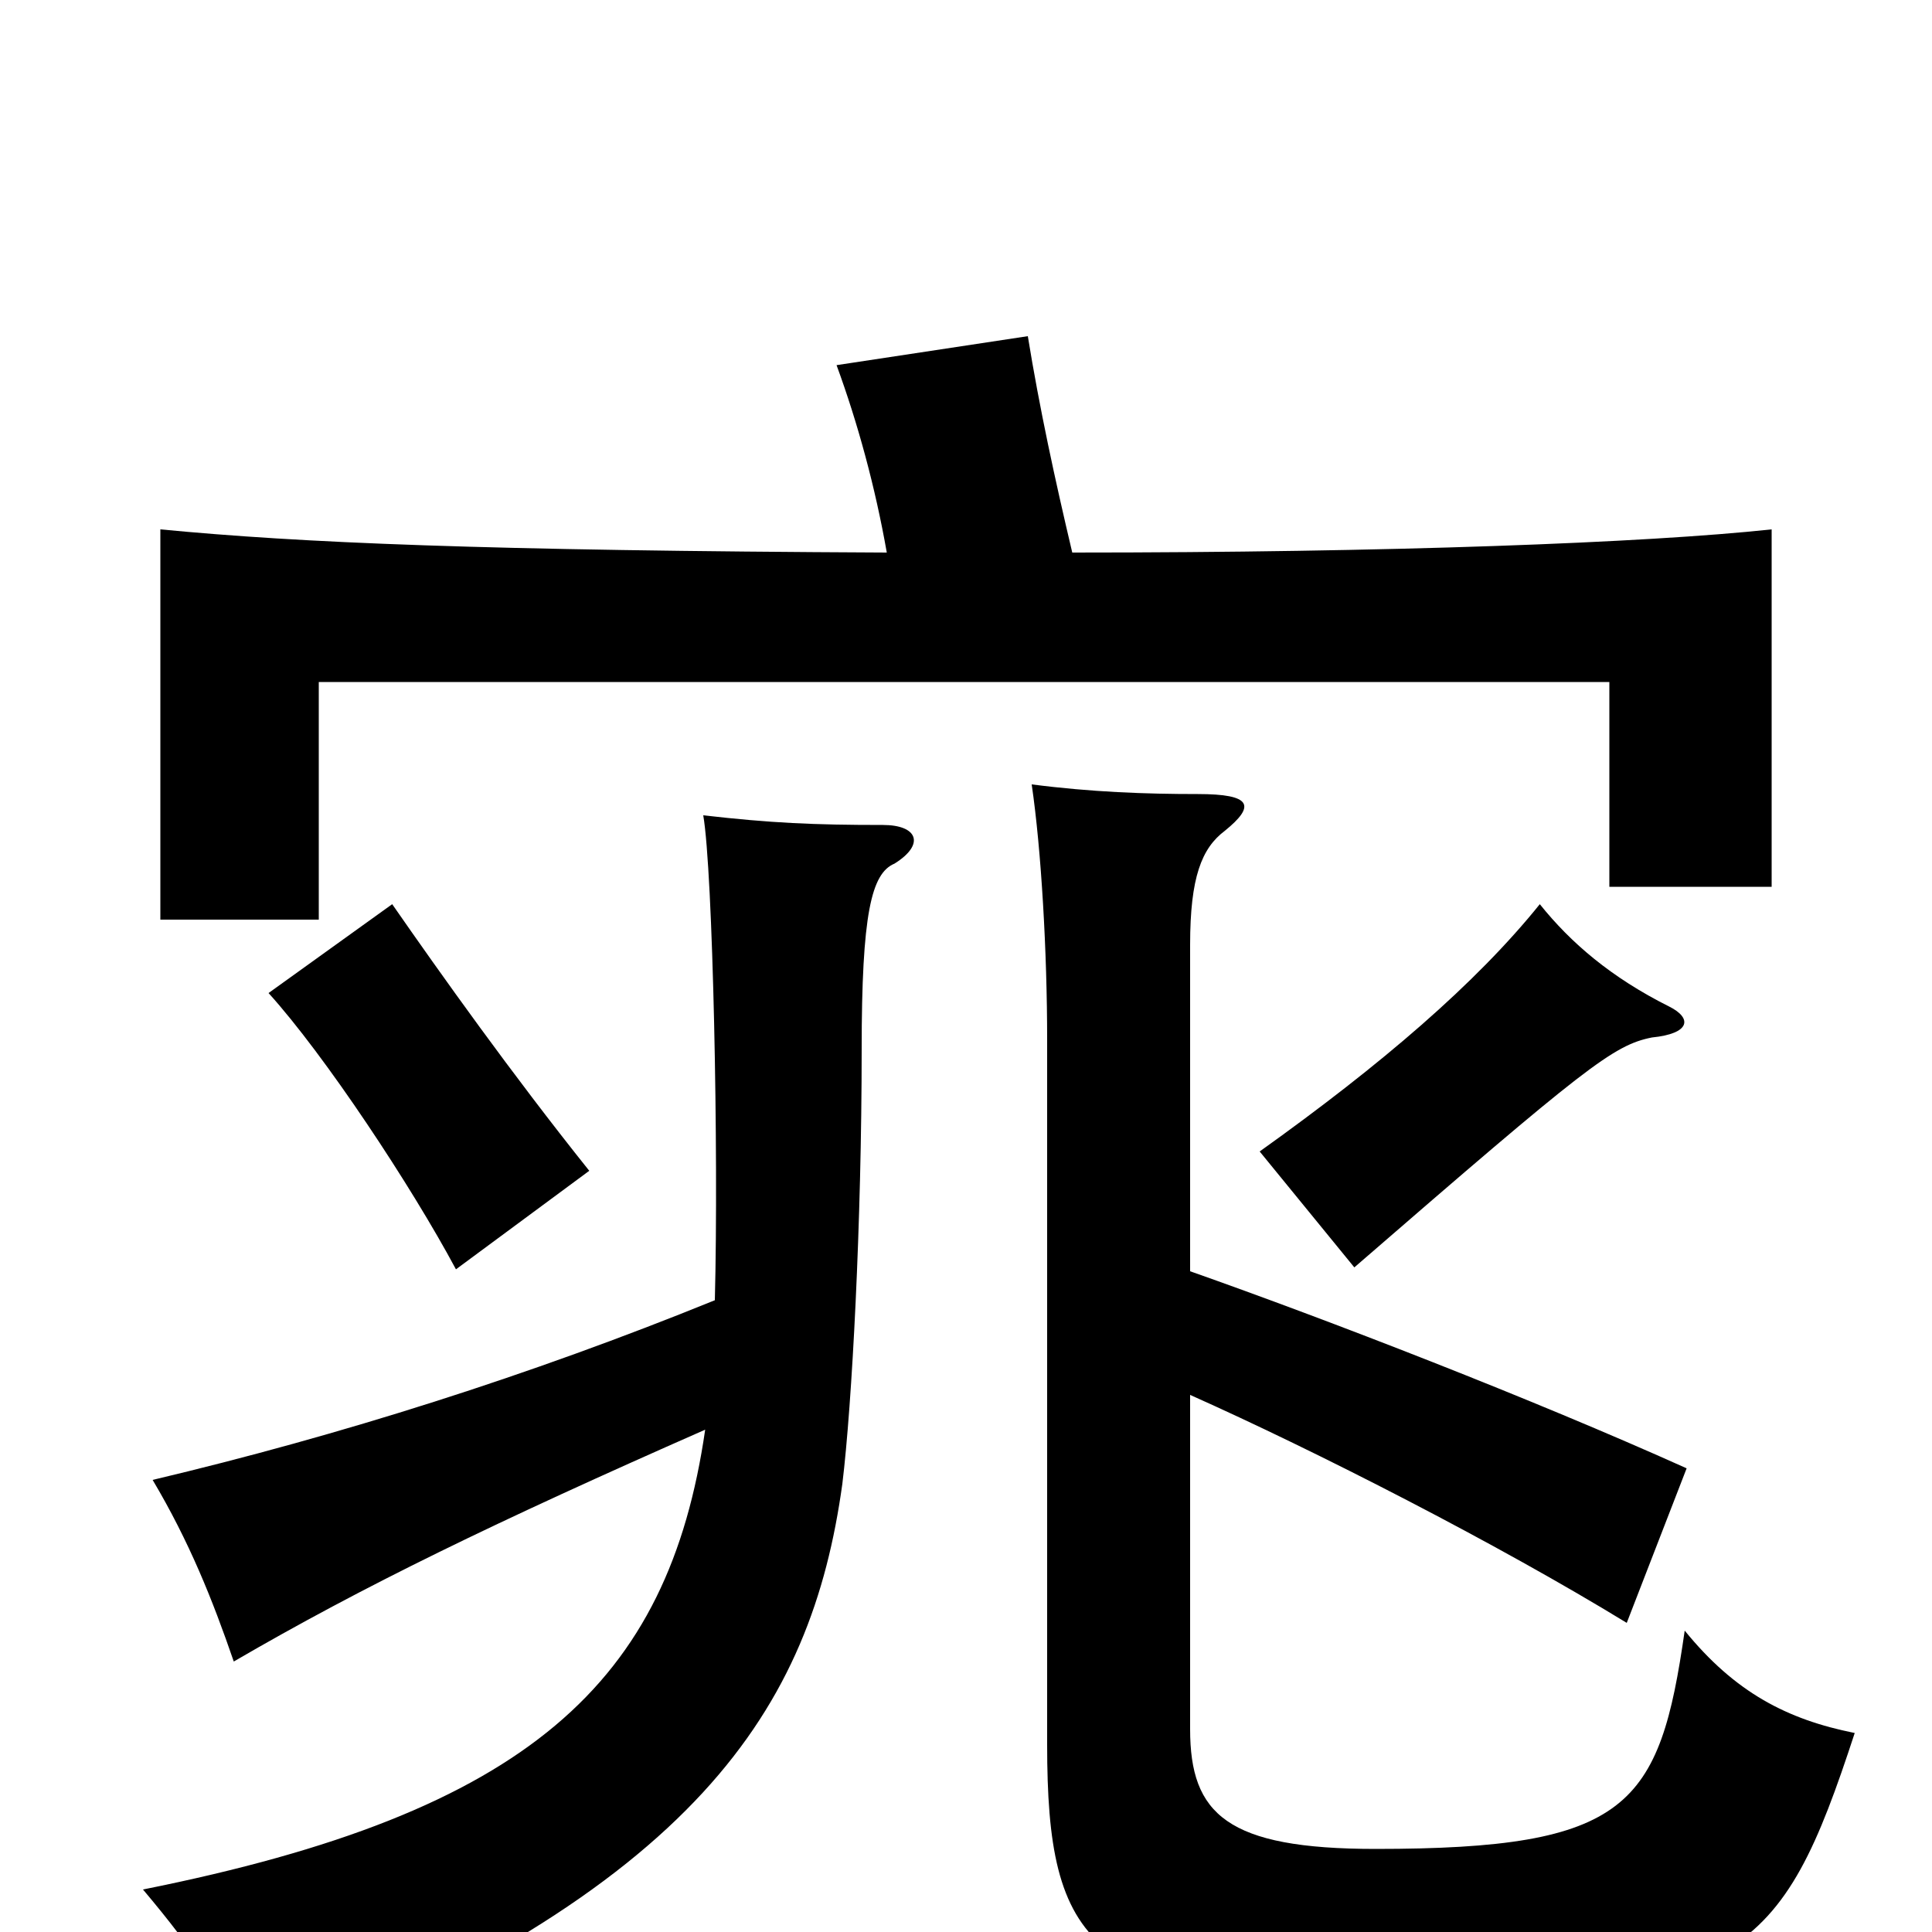 <svg xmlns="http://www.w3.org/2000/svg" viewBox="0 -1000 1000 1000">
	<path fill="#000000" d="M305 -394C265 -444 228 -496 203 -532L139 -486C168 -454 213 -386 236 -343ZM864 -479C834 -494 813 -512 797 -532C764 -491 715 -449 652 -404L701 -344C821 -448 835 -459 855 -463C875 -465 876 -473 864 -479ZM616 -342V-511C616 -546 622 -561 634 -570C650 -583 648 -589 620 -589C593 -589 565 -590 534 -594C539 -560 542 -507 542 -462V-97C542 7 564 35 713 35C902 35 922 13 960 -103C925 -110 898 -124 872 -156C859 -65 843 -43 712 -43C635 -43 616 -61 616 -105V-278C681 -249 775 -201 842 -160L873 -240C793 -276 687 -317 616 -342ZM370 -327C274 -288 176 -257 79 -234C98 -202 110 -172 121 -140C188 -179 256 -212 365 -260C346 -129 274 -62 74 -22C101 10 118 35 131 69C361 -22 420 -116 436 -232C441 -273 446 -367 446 -457C446 -527 451 -548 463 -553C479 -563 475 -573 457 -573C421 -573 399 -574 364 -578C369 -549 372 -404 370 -327ZM555 -714C546 -752 538 -789 532 -826L433 -811C444 -781 453 -748 459 -714C249 -715 156 -719 83 -726V-524H165V-647H833V-541H917V-726C852 -719 719 -714 555 -714Z"/>
</svg>